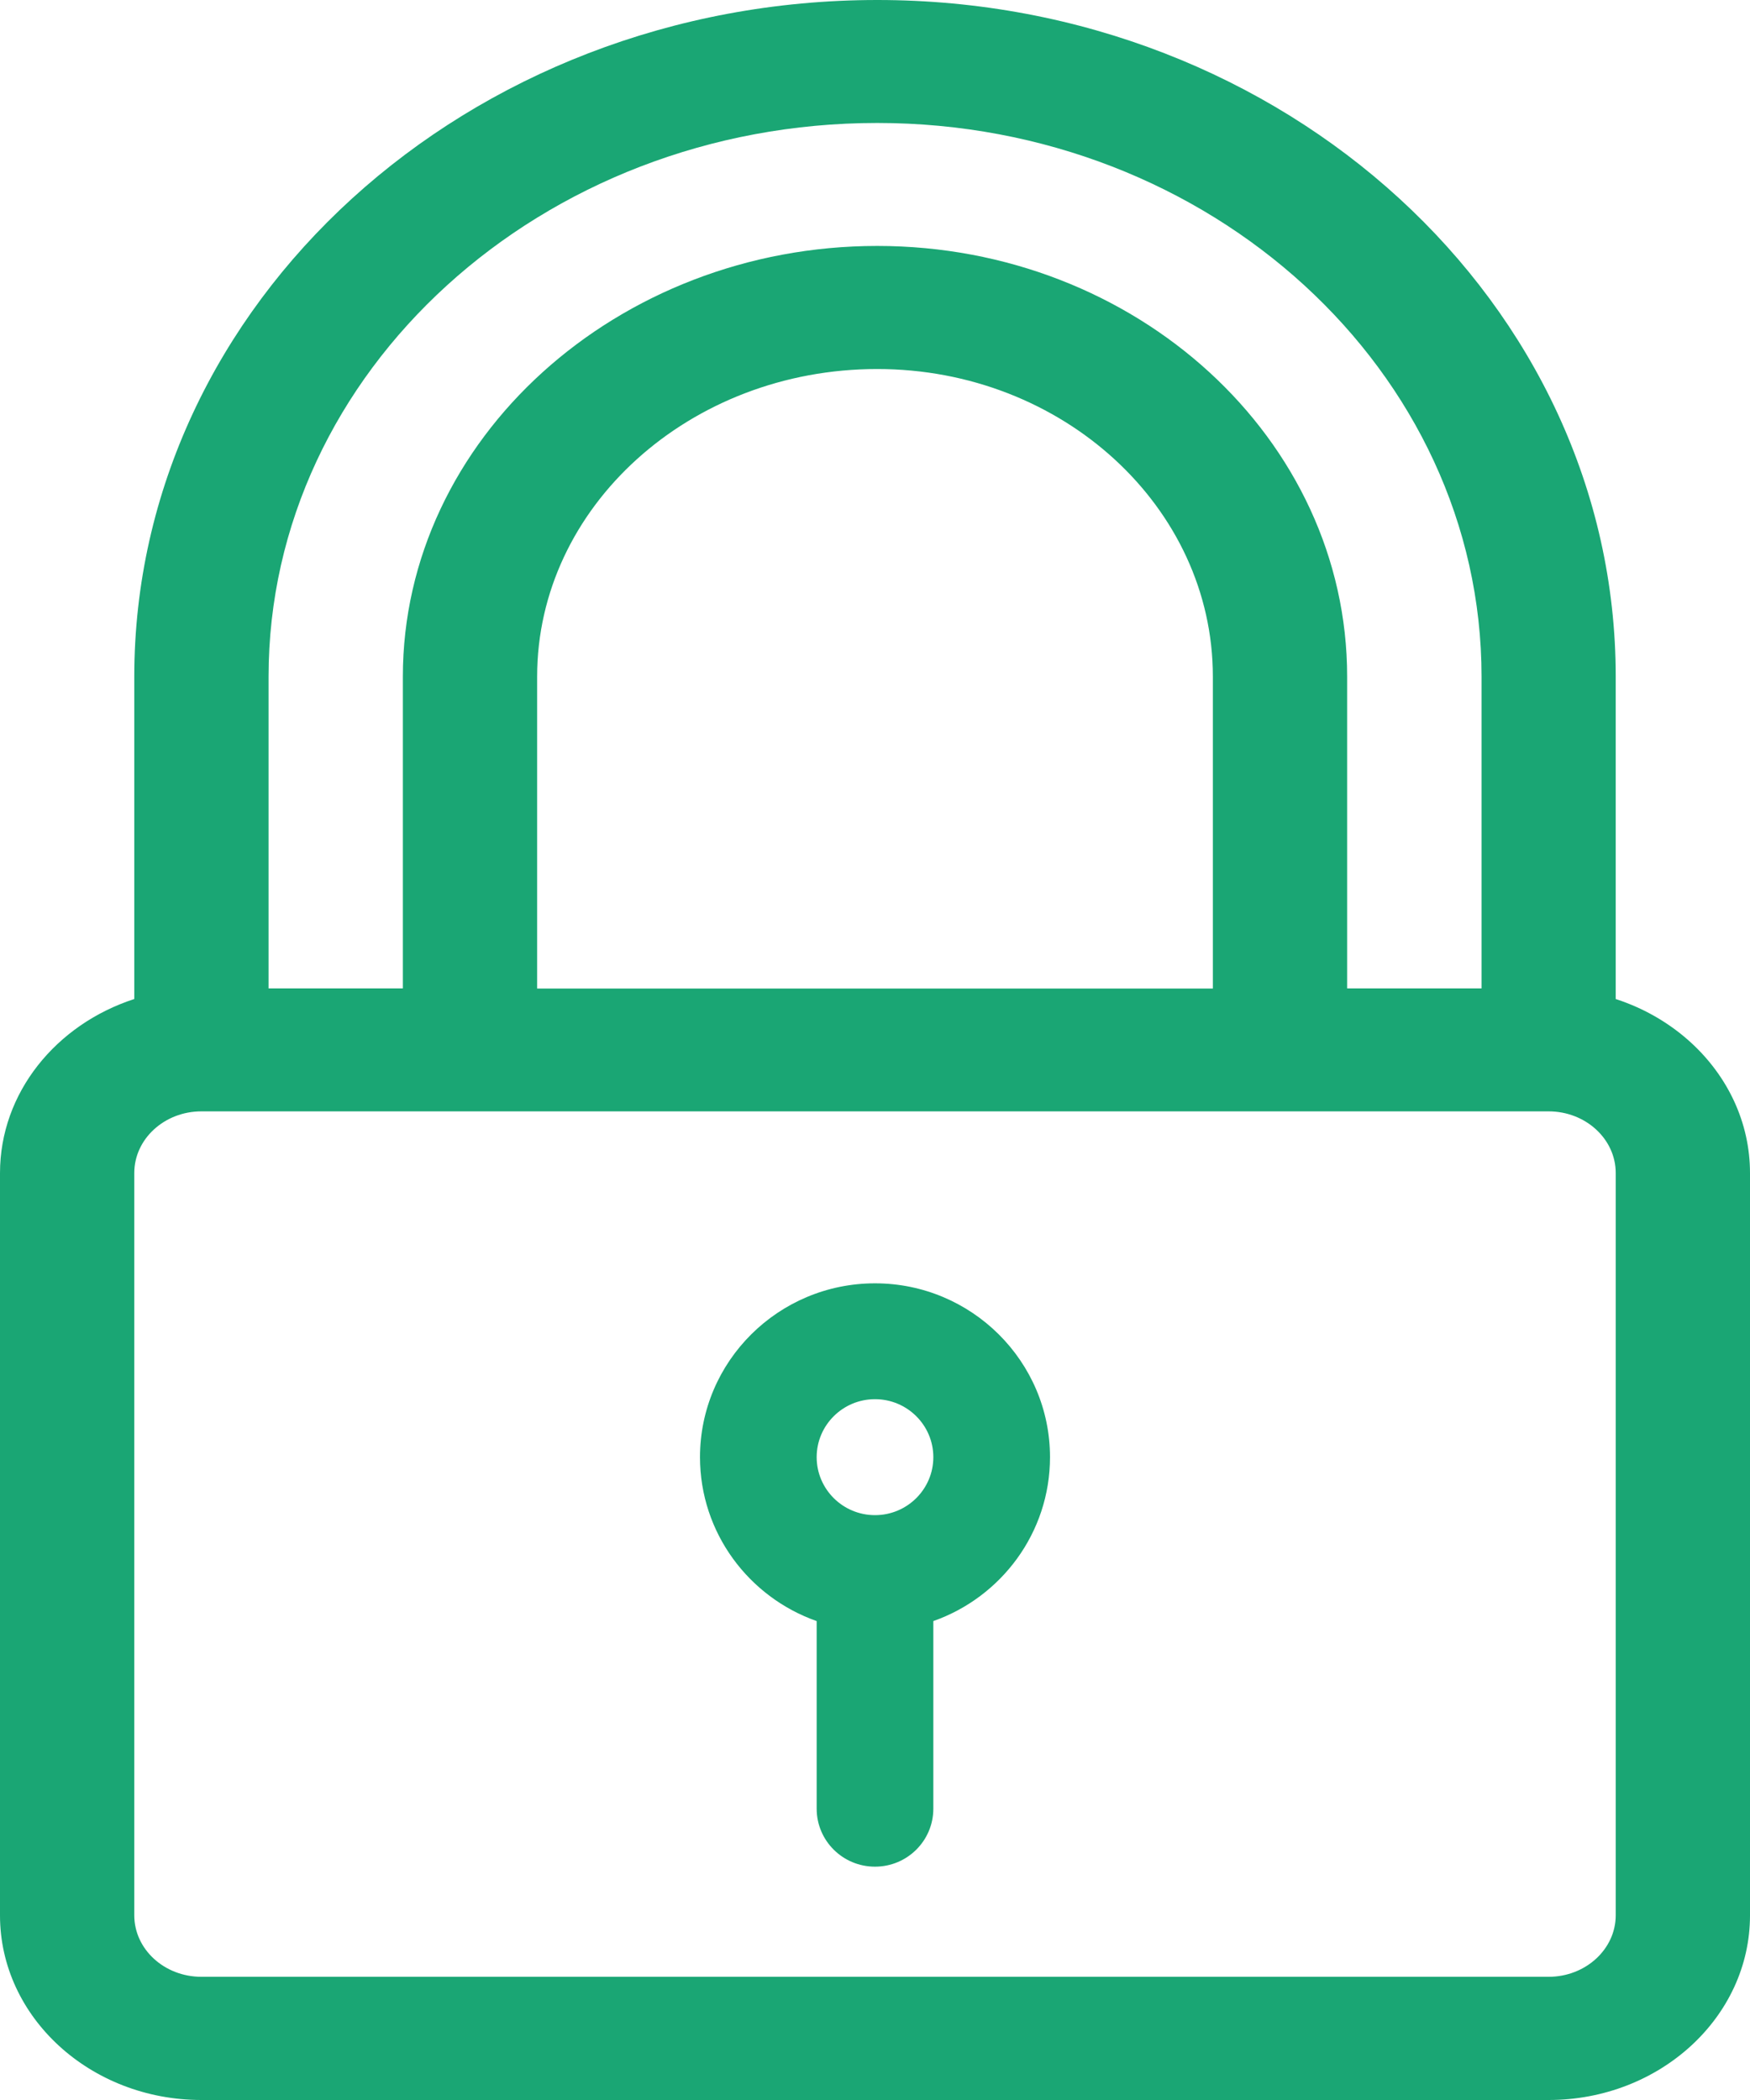 <svg xmlns="http://www.w3.org/2000/svg" width="15" height="18" fill="none" viewBox="0 0 15 18">
    <path fill="#1AA674" d="M13.274 8.473h-8.67V5.8c0-1.454 1.308-2.637 2.915-2.637 1.587 0 2.877 1.183 2.877 2.637v2.883c0 .29.258 0 .576 0h2.302c.318 0 .575.29.575 0V5.8C13.85 2.602 11.01 0 7.52 0 4.008 0 1.151 2.602 1.151 5.8v2.763C.48 8.781 0 9.367 0 10.055v6.363C0 17.29.774 18 1.726 18h11.548c.952 0 1.726-.71 1.726-1.582v-6.363c0-.873-.774-1.582-1.726-1.582zM2.302 5.8c0-2.617 2.34-4.746 5.217-4.746 2.856 0 5.18 2.129 5.18 4.746v2.672h-1.152V5.8c0-2.036-1.807-3.692-4.028-3.692-2.228 0-4.066 1.657-4.066 3.692v2.672H2.302V5.8zm11.547 10.617c0 .29-.258.527-.575.527H1.726c-.317 0-.575-.236-.575-.527v-6.363c0-.291.258-.528.575-.528h11.548c.317 0 .575.237.575.528v6.363z"/>
    <path fill="#1AA674" d="M7.5 11c-.827 0-1.5.668-1.5 1.49 0 .648.418 1.2 1 1.405v1.608c0 .275.224.497.5.497s.5-.222.5-.497v-1.608c.582-.205 1-.757 1-1.405C9 11.668 8.327 11 7.5 11zm0 1.987c-.276 0-.5-.223-.5-.497s.224-.497.5-.497.5.223.5.497-.224.497-.5.497z"/>
</svg>
